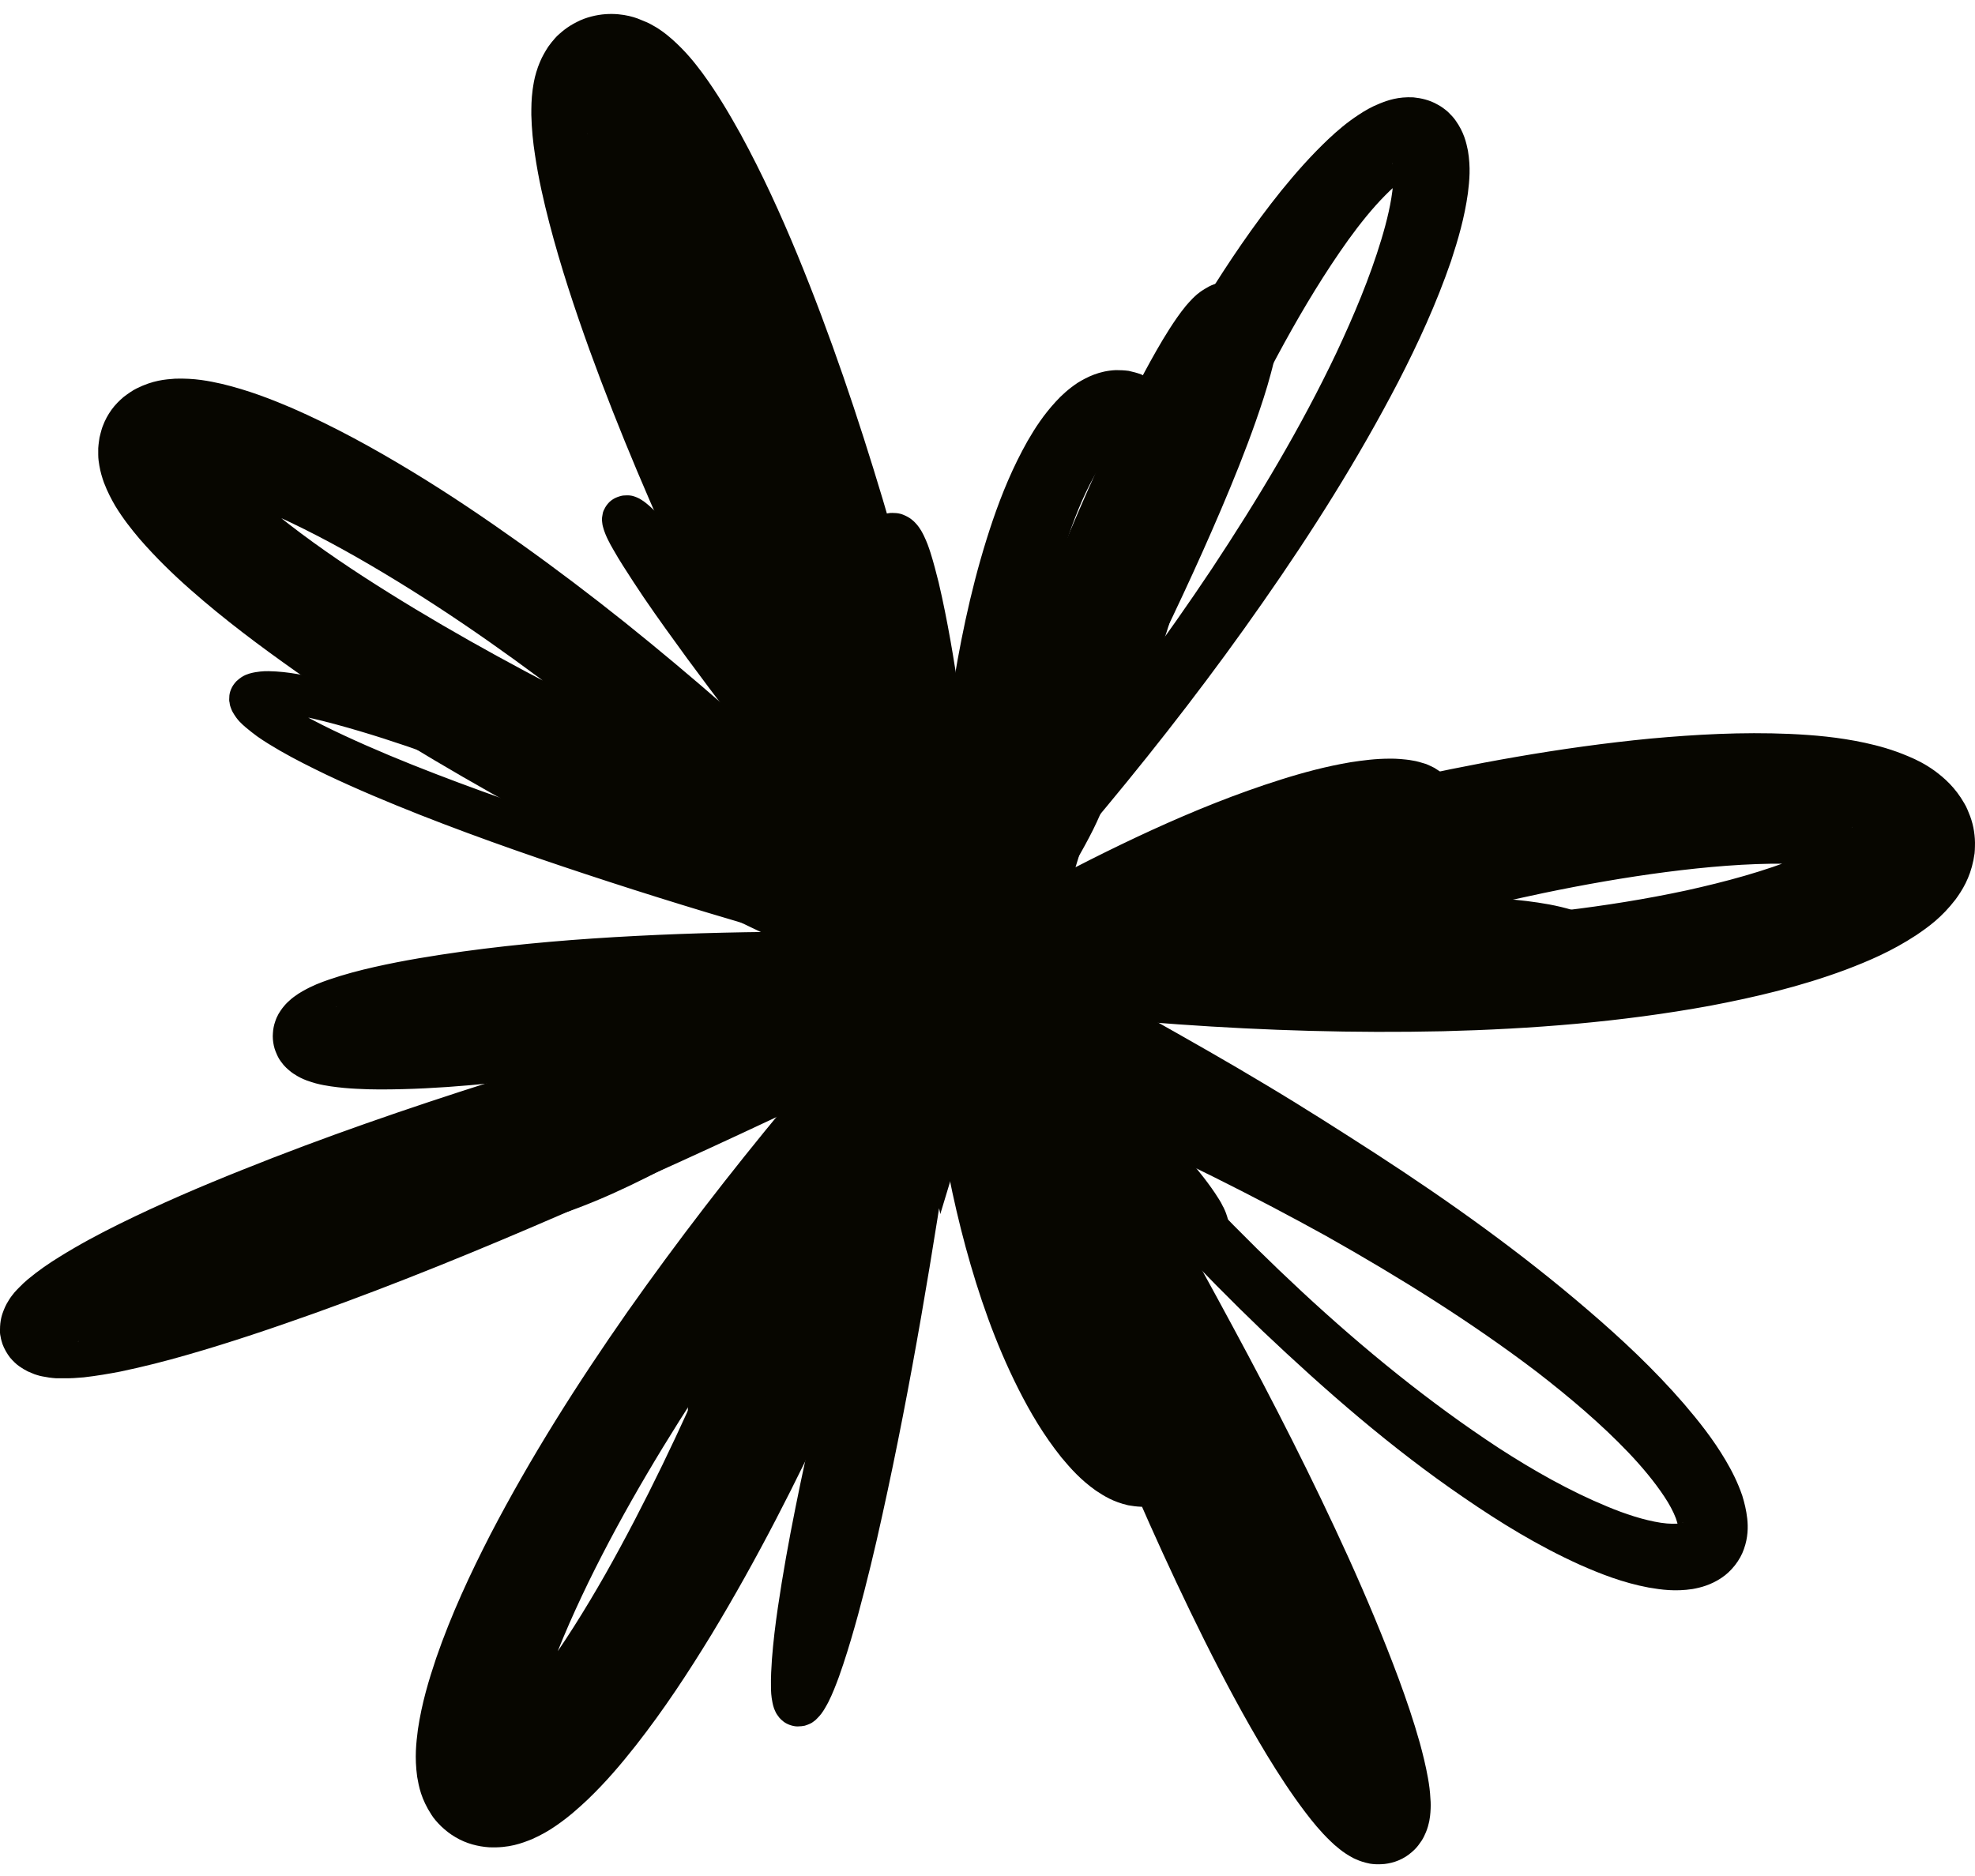 <svg xmlns="http://www.w3.org/2000/svg" width="120" height="114" viewBox="0 0 120 114" fill="none">
    <g id="Group">
        <path id="Vector" d="M51.555 58.457C57.698 66.727 63.529 75.235 68.922 83.958C71.589 88.337 74.153 92.772 76.485 97.286C77.651 99.537 78.76 101.811 79.73 104.108C80.215 105.251 80.665 106.405 81.023 107.525C81.208 108.079 81.37 108.634 81.474 109.131C81.531 109.38 81.566 109.607 81.589 109.776V109.923C81.589 109.923 81.601 109.923 81.612 109.923C81.612 109.901 81.612 109.889 81.612 109.867V109.833L81.635 109.765L81.658 109.697V109.663L81.693 109.595C81.728 109.505 81.762 109.448 81.832 109.335C81.912 109.199 81.993 109.097 82.132 108.962C82.282 108.803 82.455 108.69 82.663 108.577C82.871 108.464 83.113 108.396 83.298 108.362C83.402 108.339 83.494 108.328 83.598 108.328C83.691 108.328 83.748 108.328 83.818 108.328C83.887 108.328 83.956 108.339 84.025 108.351L84.153 108.373C84.337 108.43 84.383 108.453 84.453 108.487C84.522 108.52 84.51 108.532 84.464 108.487C84.418 108.464 84.349 108.407 84.279 108.339C83.968 108.068 83.575 107.638 83.217 107.208C82.478 106.314 81.762 105.296 81.081 104.267C79.707 102.185 78.425 99.99 77.213 97.75C74.765 93.281 72.571 88.642 70.481 83.947C68.391 79.252 66.462 74.489 64.615 69.692C62.779 64.883 61.035 60.041 59.396 55.165L56.971 47.958L56.185 55.481C55.343 63.582 54.327 71.66 53.045 79.693C52.398 83.709 51.694 87.715 50.851 91.674C50.424 93.654 49.973 95.634 49.454 97.569C49.2 98.542 48.922 99.503 48.611 100.442C48.461 100.906 48.299 101.37 48.126 101.8C48.045 102.015 47.953 102.23 47.86 102.411C47.814 102.502 47.768 102.592 47.733 102.649C47.698 102.717 47.652 102.762 47.71 102.705L47.733 102.683C47.733 102.683 47.779 102.637 47.814 102.626L47.86 102.603L47.929 102.569C47.999 102.535 48.068 102.513 48.137 102.49C48.195 102.479 48.368 102.445 48.484 102.445C48.611 102.445 48.726 102.468 48.853 102.513C48.98 102.558 49.096 102.637 49.142 102.671C49.211 102.717 49.269 102.784 49.315 102.841C49.361 102.886 49.419 102.988 49.431 103.011C49.442 103.033 49.454 103.067 49.454 103.079V103.045C49.419 102.943 49.407 102.717 49.396 102.513C49.384 102.072 49.396 101.585 49.442 101.11C49.511 100.137 49.627 99.141 49.765 98.157C50.042 96.166 50.4 94.175 50.793 92.195C51.59 88.224 52.514 84.264 53.518 80.315C55.527 72.43 57.883 64.623 60.389 56.862L61.751 52.676L58.299 55.493C53.668 59.272 48.876 62.858 43.83 65.992C41.301 67.553 38.703 69.001 36.036 70.189C34.696 70.778 33.334 71.298 31.983 71.66C31.313 71.83 30.632 71.966 30.008 72.011C29.858 72.011 29.697 72.034 29.558 72.022H29.35L29.165 72C28.946 71.977 28.761 71.898 28.808 71.909C28.831 71.909 28.854 71.932 28.854 71.966C28.888 71.988 28.9 72.022 28.911 72.056C28.934 72.067 28.923 72.113 28.934 72.124C28.934 72.067 29.027 71.841 29.142 71.638C29.419 71.185 29.858 70.699 30.343 70.246C31.325 69.33 32.526 68.526 33.761 67.791C36.244 66.32 38.969 65.166 41.752 64.182C47.34 62.224 53.218 61.014 59.142 60.245L62.225 59.849L59.973 57.744C58.911 56.749 57.848 55.742 56.809 54.724C56.289 54.214 55.781 53.705 55.285 53.185C55.031 52.925 54.788 52.676 54.557 52.416C54.327 52.167 54.084 51.895 53.922 51.68C53.876 51.623 53.853 51.578 53.853 51.578C53.853 51.601 53.876 51.578 53.945 51.805V51.839C53.945 51.839 53.98 51.929 53.98 51.974C53.992 52.076 54.003 52.178 53.992 52.268C53.992 52.314 53.992 52.37 53.968 52.416C53.957 52.517 53.899 52.698 53.83 52.845C53.749 52.992 53.645 53.14 53.518 53.253C53.403 53.366 53.241 53.445 53.183 53.479C53.022 53.569 52.814 53.626 52.617 53.637C52.571 53.637 52.525 53.637 52.479 53.637H52.375L52.306 53.626C52.213 53.626 52.109 53.581 52.04 53.558C52.005 53.558 51.936 53.513 51.925 53.513C51.925 53.513 51.902 53.513 51.902 53.502L51.936 53.524C51.936 53.524 52.029 53.592 52.086 53.637C52.317 53.818 52.571 54.045 52.814 54.282C53.31 54.746 53.784 55.255 54.246 55.764C55.146 56.794 55.989 57.914 56.474 58.989L56.509 59.068L56.555 59.147C57.202 60.199 57.871 61.24 58.61 62.247C58.98 62.756 59.361 63.254 59.765 63.752C59.973 64.001 60.181 64.25 60.423 64.51C60.55 64.646 60.677 64.77 60.862 64.94C60.92 64.985 60.955 65.019 61.047 65.087C61.093 65.121 61.116 65.144 61.209 65.189L61.324 65.257C61.405 65.302 61.497 65.336 61.578 65.37L61.659 65.392C61.728 65.415 61.786 65.426 61.855 65.438C61.994 65.46 62.132 65.46 62.271 65.449C62.294 65.449 62.502 65.426 62.663 65.359C62.825 65.302 62.987 65.211 63.125 65.11C63.195 65.053 63.252 64.996 63.31 64.94C63.368 64.872 63.414 64.827 63.437 64.781C63.495 64.691 63.553 64.6 63.599 64.499C63.645 64.397 63.68 64.295 63.703 64.182C63.726 64.08 63.737 63.933 63.737 63.933C63.737 63.865 63.737 63.797 63.737 63.729C63.737 63.661 63.726 63.593 63.714 63.526L63.691 63.446C63.691 63.446 63.657 63.345 63.645 63.288L63.61 63.197C63.587 63.141 63.564 63.084 63.553 63.062C63.414 62.779 63.322 62.643 63.218 62.485C63.114 62.338 63.021 62.191 62.929 62.066C62.733 61.795 62.548 61.546 62.352 61.297C61.959 60.799 61.566 60.324 61.174 59.849C60.377 58.91 59.569 57.993 58.749 57.099L56.682 59.532C58.737 60.788 60.816 61.998 62.941 63.152C64.003 63.729 65.077 64.284 66.185 64.827C66.74 65.098 67.294 65.359 67.883 65.607C68.171 65.732 68.472 65.856 68.806 65.981C68.98 66.037 69.141 66.105 69.395 66.173C69.476 66.196 69.546 66.207 69.638 66.23C69.707 66.241 69.788 66.252 69.857 66.252H69.915C69.915 66.252 70.019 66.252 70.065 66.252C70.169 66.252 70.273 66.241 70.377 66.218H70.458C70.458 66.218 70.608 66.162 70.689 66.128C70.885 66.049 71.093 65.924 71.254 65.777C71.335 65.698 71.405 65.619 71.474 65.54C71.532 65.46 71.589 65.381 71.635 65.268C71.739 65.064 71.797 64.793 71.797 64.533C71.797 64.408 71.786 64.272 71.751 64.159C71.728 64.035 71.682 63.933 71.682 63.933C71.659 63.876 71.635 63.82 71.612 63.775C71.555 63.673 71.497 63.56 71.416 63.469C71.335 63.367 71.301 63.333 71.243 63.277C71.174 63.209 71.15 63.186 71.116 63.164C70.862 62.949 70.712 62.858 70.562 62.756C70.412 62.654 70.261 62.575 70.123 62.485C69.846 62.315 69.569 62.157 69.291 62.01C68.749 61.715 68.195 61.433 67.652 61.15C66.566 60.607 65.469 60.086 64.372 59.577C62.178 58.559 59.973 57.608 57.767 56.669L57.167 60.03C62.71 59.758 68.252 59.113 73.714 57.812C76.439 57.156 79.153 56.341 81.797 55.21C83.125 54.633 84.43 53.988 85.711 53.128C86.358 52.687 86.993 52.212 87.628 51.488C87.94 51.114 88.286 50.696 88.529 49.926C88.587 49.757 88.633 49.508 88.644 49.259C88.679 49.033 88.633 48.716 88.575 48.444C88.517 48.173 88.367 47.879 88.217 47.63C88.067 47.415 87.871 47.189 87.686 47.03C87.513 46.894 87.316 46.759 87.143 46.657C86.982 46.578 86.82 46.498 86.658 46.431C86.37 46.34 86.069 46.249 85.827 46.216C85.7 46.193 85.573 46.17 85.446 46.159L85.099 46.125C84.857 46.102 84.661 46.102 84.441 46.102C83.587 46.102 82.825 46.204 82.074 46.317C80.596 46.566 79.199 46.94 77.836 47.37C75.111 48.229 72.525 49.282 69.996 50.436C64.938 52.755 60.123 55.448 55.435 58.31L58.576 61.218C62.375 54.69 66.024 48.071 69.395 41.283C71.081 37.889 72.698 34.461 74.199 30.942C74.95 29.177 75.665 27.412 76.312 25.568C76.635 24.64 76.947 23.712 77.213 22.706C77.351 22.196 77.478 21.687 77.571 21.054C77.617 20.726 77.675 20.409 77.628 19.798V19.685L77.594 19.526C77.571 19.413 77.571 19.345 77.513 19.176C77.49 19.096 77.467 19.029 77.444 18.949L77.397 18.836L77.317 18.667C77.259 18.553 77.201 18.44 77.132 18.338C77.109 18.293 77.04 18.203 76.982 18.135C76.924 18.056 76.855 17.988 76.785 17.909C76.555 17.648 76.046 17.32 75.573 17.196C75.146 17.071 74.592 17.083 74.349 17.128C74.199 17.151 74.026 17.196 73.899 17.23C73.806 17.264 73.714 17.298 73.622 17.331C73.541 17.366 73.425 17.422 73.379 17.456L73.218 17.547L73.056 17.648L72.94 17.727L72.733 17.886C72.64 17.965 72.525 18.078 72.455 18.146C72.294 18.305 72.178 18.452 72.063 18.576C71.843 18.848 71.67 19.074 71.508 19.311C71.185 19.775 70.908 20.216 70.642 20.658C70.123 21.529 69.649 22.4 69.199 23.26C68.298 24.991 67.479 26.722 66.693 28.453C65.123 31.926 63.68 35.434 62.294 38.964C59.546 46.012 57.052 53.14 54.708 60.301L60.747 60.629C59.811 55.549 58.772 50.481 57.594 45.424C56.428 40.378 55.123 35.343 53.634 30.342C52.133 25.342 50.47 20.386 48.449 15.476C47.433 13.021 46.324 10.577 44.996 8.145C44.315 6.923 43.611 5.712 42.675 4.434C42.191 3.789 41.694 3.155 40.851 2.397C40.632 2.205 40.389 2.001 40.066 1.786C39.927 1.685 39.696 1.56 39.512 1.458C39.408 1.402 39.269 1.334 39.142 1.289C39.015 1.232 38.9 1.187 38.726 1.119C38.161 0.915 37.121 0.689 35.92 1.006C35.62 1.085 35.332 1.187 35.054 1.334C34.777 1.47 34.512 1.639 34.304 1.798C34.2 1.877 34.096 1.967 33.992 2.058L33.842 2.194L33.727 2.318C33.576 2.488 33.438 2.658 33.311 2.839C33.126 3.121 32.93 3.472 32.837 3.698C32.78 3.823 32.733 3.959 32.687 4.072L32.583 4.389C32.456 4.807 32.41 5.135 32.364 5.441C32.283 6.04 32.283 6.527 32.283 6.979C32.306 7.873 32.387 8.643 32.502 9.389C32.722 10.871 33.034 12.229 33.38 13.564C34.073 16.223 34.916 18.757 35.816 21.257C37.629 26.247 39.696 31.066 41.902 35.807C46.301 45.299 51.243 54.475 56.405 63.514C57.779 65.913 60.874 66.761 63.31 65.415C65.758 64.069 66.624 61.037 65.25 58.649C65.215 58.593 65.169 58.514 65.135 58.457C62.409 54.158 59.765 49.802 57.225 45.401C54.684 41 52.236 36.565 49.95 32.051C47.675 27.548 45.528 22.988 43.68 18.372C42.756 16.076 41.913 13.756 41.232 11.471C40.897 10.34 40.597 9.197 40.412 8.145C40.32 7.624 40.251 7.115 40.227 6.742C40.216 6.55 40.227 6.402 40.227 6.368C40.227 6.357 40.227 6.368 40.193 6.482C40.193 6.516 40.17 6.538 40.158 6.561C40.147 6.606 40.124 6.663 40.1 6.708C40.066 6.776 39.962 7.002 39.858 7.138C39.777 7.251 39.696 7.364 39.592 7.466L39.419 7.647C39.35 7.715 39.281 7.771 39.2 7.839C39.05 7.941 38.865 8.077 38.657 8.179C38.449 8.281 38.241 8.36 38.022 8.416C37.133 8.654 36.428 8.462 36.175 8.371L35.978 8.292C35.978 8.292 35.863 8.235 35.84 8.224C35.793 8.201 35.713 8.145 35.701 8.145C35.655 8.111 35.655 8.111 35.69 8.133C35.816 8.224 36.151 8.586 36.452 8.971C37.075 9.751 37.71 10.747 38.299 11.765C39.489 13.813 40.574 16.03 41.59 18.293C43.611 22.83 45.354 27.559 46.936 32.345C48.518 37.142 49.927 42.007 51.209 46.906C52.479 51.816 53.611 56.771 54.638 61.738L57.132 73.776L60.677 62.066C62.837 54.938 65.123 47.856 67.675 40.876C68.945 37.391 70.284 33.929 71.728 30.546C72.455 28.849 73.206 27.174 74.003 25.557C74.407 24.753 74.811 23.95 75.238 23.203C75.446 22.83 75.665 22.468 75.873 22.163C75.977 22.004 76.081 21.857 76.162 21.767L76.243 21.676C76.243 21.676 76.231 21.687 76.22 21.699C76.208 21.71 76.174 21.733 76.15 21.744L76.023 21.823L75.931 21.868C75.931 21.868 75.816 21.925 75.769 21.948C75.712 21.97 75.642 21.993 75.585 22.015C75.492 22.049 75.354 22.083 75.227 22.106C75.042 22.14 74.545 22.163 74.176 22.038C73.76 21.936 73.31 21.631 73.114 21.427C73.056 21.371 72.998 21.303 72.94 21.235C72.883 21.167 72.836 21.088 72.813 21.065C72.756 20.986 72.709 20.895 72.663 20.816C72.64 20.771 72.617 20.726 72.606 20.68L72.571 20.601C72.571 20.601 72.536 20.511 72.525 20.454C72.49 20.33 72.49 20.33 72.478 20.273V20.171C72.467 20.024 72.478 20.183 72.444 20.307C72.409 20.601 72.317 21.009 72.224 21.404C72.028 22.208 71.763 23.068 71.474 23.916C70.908 25.625 70.25 27.333 69.557 29.041C68.171 32.458 66.647 35.841 65.042 39.19C61.844 45.899 58.345 52.506 54.696 59.034L50.458 66.614L57.837 61.942C62.363 59.068 67.005 56.387 71.797 54.09C74.199 52.947 76.635 51.906 79.095 51.092C80.33 50.684 81.566 50.345 82.767 50.119C83.356 50.017 83.956 49.938 84.476 49.926C84.603 49.926 84.73 49.926 84.834 49.926H84.996L85.123 49.96C85.226 49.96 85.238 49.994 85.284 49.994C85.284 49.994 85.261 49.994 85.261 49.983C85.238 49.972 85.169 49.938 85.146 49.892C85.088 49.847 84.996 49.757 84.949 49.666C84.857 49.564 84.822 49.429 84.788 49.316C84.741 49.202 84.764 49.055 84.753 48.999C84.753 48.92 84.788 48.84 84.776 48.829C84.834 48.693 84.776 48.84 84.649 48.976C84.407 49.27 83.968 49.632 83.494 49.96C82.536 50.628 81.404 51.205 80.238 51.725C77.894 52.755 75.377 53.558 72.813 54.192C67.675 55.47 62.34 56.149 56.982 56.477L49.303 56.941L56.382 59.837C58.576 60.742 60.758 61.659 62.906 62.632C63.98 63.118 65.054 63.616 66.093 64.125C66.612 64.385 67.132 64.646 67.629 64.906C67.883 65.042 68.125 65.177 68.356 65.302L68.68 65.494C68.772 65.551 68.876 65.63 68.853 65.607C68.853 65.607 68.853 65.607 68.806 65.562C68.772 65.528 68.76 65.517 68.703 65.449C68.645 65.37 68.587 65.279 68.541 65.189C68.518 65.144 68.495 65.098 68.483 65.053C68.483 65.053 68.448 64.963 68.414 64.838C68.391 64.725 68.368 64.6 68.368 64.476C68.368 64.227 68.425 63.967 68.529 63.763C68.587 63.661 68.633 63.582 68.691 63.503C68.749 63.424 68.818 63.345 68.899 63.265C69.049 63.118 69.245 62.994 69.442 62.926C69.511 62.892 69.672 62.858 69.661 62.858H69.719C69.799 62.824 69.892 62.813 69.973 62.813C70.019 62.813 70.065 62.813 70.1 62.813H70.123C70.123 62.813 70.192 62.813 70.227 62.824C70.25 62.824 70.25 62.824 70.25 62.824C70.215 62.824 70.088 62.779 69.984 62.745C69.753 62.666 69.499 62.564 69.245 62.451C68.726 62.236 68.206 61.998 67.686 61.749C66.636 61.252 65.596 60.72 64.557 60.177C62.479 59.079 60.435 57.914 58.403 56.715L48.668 50.922L56.336 59.147C57.144 60.018 57.941 60.889 58.714 61.783C59.095 62.225 59.477 62.677 59.834 63.118C60.008 63.345 60.181 63.56 60.343 63.786L60.562 64.103C60.62 64.193 60.689 64.318 60.689 64.295V64.261L60.654 64.227C60.643 64.193 60.631 64.159 60.62 64.125V64.069C60.596 64.012 60.585 63.956 60.585 63.888C60.585 63.831 60.585 63.763 60.585 63.707C60.585 63.707 60.585 63.571 60.62 63.469C60.643 63.367 60.677 63.265 60.724 63.164C60.77 63.062 60.816 62.971 60.885 62.892C60.908 62.858 60.955 62.801 61.012 62.745C61.07 62.688 61.128 62.632 61.197 62.575C61.324 62.474 61.486 62.383 61.647 62.326C61.797 62.27 62.005 62.247 62.028 62.247C62.155 62.236 62.282 62.247 62.409 62.247C62.479 62.247 62.536 62.27 62.594 62.292L62.663 62.315C62.733 62.338 62.802 62.372 62.871 62.406L62.941 62.44L63.01 62.485C62.975 62.451 62.883 62.372 62.802 62.281C62.629 62.1 62.444 61.896 62.271 61.681C61.913 61.252 61.566 60.799 61.22 60.346C60.539 59.419 59.892 58.457 59.269 57.462L59.361 57.631C58.61 56.059 57.629 54.848 56.601 53.671C56.082 53.094 55.539 52.54 54.962 51.997C54.673 51.725 54.373 51.465 54.026 51.194C53.934 51.126 53.853 51.058 53.738 50.979C53.691 50.945 53.611 50.9 53.541 50.854L53.403 50.775C53.403 50.775 53.241 50.696 53.16 50.662C53.079 50.628 52.941 50.594 52.837 50.583H52.756C52.756 50.583 52.687 50.56 52.641 50.56C52.594 50.56 52.537 50.56 52.49 50.56C52.283 50.571 52.063 50.628 51.89 50.718C51.821 50.752 51.659 50.843 51.544 50.956C51.417 51.069 51.301 51.216 51.22 51.375C51.139 51.522 51.082 51.703 51.07 51.816C51.07 51.873 51.059 51.918 51.059 51.974C51.059 52.087 51.059 52.201 51.07 52.302C51.07 52.359 51.093 52.416 51.105 52.461V52.506C51.163 52.63 51.232 52.789 51.243 52.823C51.267 52.879 51.313 52.959 51.336 52.981C51.428 53.14 51.509 53.241 51.578 53.332C51.867 53.694 52.121 53.977 52.387 54.26C52.652 54.542 52.906 54.814 53.172 55.086C53.703 55.629 54.222 56.149 54.765 56.669C55.828 57.71 56.913 58.717 57.987 59.724L58.818 57.224C52.733 58.038 46.671 59.317 40.84 61.387C37.93 62.428 35.066 63.661 32.352 65.279C31.001 66.094 29.685 66.988 28.473 68.119C27.872 68.696 27.283 69.307 26.775 70.144C26.533 70.585 26.29 71.038 26.209 71.728C26.198 71.898 26.209 72.102 26.209 72.282C26.221 72.475 26.29 72.69 26.348 72.893C26.429 73.097 26.544 73.289 26.66 73.47C26.798 73.629 26.948 73.787 27.099 73.923C27.745 74.421 28.334 74.511 28.842 74.602L29.223 74.647C29.35 74.647 29.466 74.647 29.581 74.647C29.824 74.647 30.043 74.647 30.274 74.624C31.163 74.556 31.971 74.376 32.768 74.172C34.339 73.742 35.805 73.165 37.225 72.531C40.066 71.253 42.745 69.737 45.343 68.119C50.528 64.861 55.366 61.195 60.042 57.348L57.952 55.979C55.458 63.786 53.16 71.66 51.105 79.603C50.089 83.574 49.142 87.567 48.334 91.606C47.929 93.62 47.56 95.657 47.26 97.704C47.109 98.734 46.983 99.764 46.902 100.827C46.867 101.359 46.832 101.902 46.844 102.479C46.844 102.773 46.855 103.067 46.936 103.463L46.971 103.622L47.029 103.814C47.052 103.882 47.098 103.972 47.133 104.052C47.167 104.131 47.271 104.278 47.352 104.38C47.421 104.459 47.514 104.549 47.606 104.617C47.675 104.674 47.825 104.764 47.987 104.821C48.149 104.877 48.299 104.911 48.461 104.911C48.611 104.911 48.807 104.889 48.899 104.866C49.003 104.832 49.107 104.798 49.2 104.753C49.257 104.73 49.292 104.708 49.315 104.696L49.396 104.64C49.396 104.64 49.5 104.561 49.546 104.527L49.638 104.436C49.881 104.199 49.973 104.04 50.077 103.882C50.169 103.723 50.25 103.588 50.32 103.452C50.458 103.18 50.574 102.92 50.678 102.66C50.886 102.151 51.07 101.642 51.232 101.144C51.567 100.137 51.855 99.141 52.133 98.134C52.675 96.132 53.16 94.129 53.599 92.115C54.488 88.099 55.262 84.071 55.966 80.032C56.67 75.993 57.306 71.943 57.895 67.893C58.495 63.842 59.038 59.781 59.546 55.719L56.336 56.025C57.895 60.969 59.523 65.89 61.255 70.789C62.987 75.688 64.823 80.541 66.774 85.373C68.737 90.204 70.839 94.978 73.183 99.684C74.361 102.038 75.596 104.368 76.993 106.676C77.698 107.83 78.437 108.973 79.303 110.116C79.742 110.693 80.203 111.27 80.838 111.881C81 112.039 81.173 112.197 81.393 112.367C81.601 112.537 81.866 112.718 82.224 112.91C82.444 113.012 82.64 113.103 82.986 113.193C83.067 113.216 83.125 113.227 83.24 113.25C83.344 113.261 83.46 113.284 83.564 113.284C83.679 113.284 83.772 113.295 83.91 113.284C84.049 113.284 84.199 113.261 84.337 113.238C84.603 113.193 84.926 113.091 85.203 112.944C85.492 112.797 85.711 112.616 85.931 112.412C86.127 112.22 86.243 112.05 86.381 111.847C86.497 111.666 86.554 111.53 86.624 111.372L86.67 111.258L86.704 111.168L86.762 110.987L86.808 110.806L86.843 110.659L86.889 110.365L86.912 110.127C86.935 109.81 86.935 109.55 86.912 109.312C86.889 108.837 86.831 108.43 86.762 108.045C86.624 107.276 86.45 106.586 86.266 105.907C85.885 104.549 85.446 103.271 84.984 102.015C84.049 99.503 83.021 97.06 81.936 94.661C79.753 89.853 77.374 85.192 74.88 80.576C72.398 75.96 69.823 71.4 67.167 66.909C65.827 64.657 64.499 62.406 63.148 60.177L59.038 53.49C57.767 51.42 55.031 50.752 52.918 51.997C50.805 53.241 50.123 55.923 51.394 57.993C51.463 58.106 51.532 58.208 51.601 58.31V58.333L51.555 58.457Z" fill="#070600"/>
        <path id="Vector_2" d="M58.624 52.45C49.675 57.926 40.519 63.096 31.166 67.814C26.477 70.156 21.743 72.396 16.951 74.41C14.549 75.417 12.136 76.367 9.711 77.17C8.499 77.578 7.286 77.951 6.108 78.245C5.52 78.392 4.942 78.517 4.411 78.596C4.157 78.63 3.903 78.664 3.718 78.675H3.603C3.603 78.675 3.557 78.675 3.545 78.675C3.545 78.675 3.545 78.675 3.557 78.675L3.591 78.686C3.626 78.686 3.637 78.698 3.684 78.72C3.741 78.743 3.811 78.766 3.857 78.799C3.938 78.833 4.065 78.901 4.145 78.981C4.249 79.06 4.423 79.207 4.526 79.354C4.815 79.693 4.988 80.225 4.988 80.598C4.988 80.983 4.908 81.187 4.861 81.322C4.838 81.379 4.815 81.424 4.792 81.469C4.792 81.492 4.769 81.515 4.757 81.526C4.723 81.56 4.746 81.549 4.734 81.549L4.781 81.492C4.781 81.492 4.896 81.368 4.965 81.3C5.3 80.994 5.762 80.644 6.247 80.316C7.228 79.648 8.325 79.014 9.445 78.403C11.686 77.193 14.041 76.073 16.42 75.021C21.2 72.916 26.108 71.049 31.073 69.296C41.015 65.823 51.177 62.892 61.43 60.301L67.585 58.752L61.43 57.303C53.521 55.448 45.657 53.355 37.909 50.968C34.041 49.768 30.196 48.467 26.443 47.019C24.561 46.295 22.701 45.526 20.9 44.688C20 44.27 19.11 43.829 18.267 43.353C17.852 43.116 17.436 42.867 17.067 42.618C16.882 42.494 16.709 42.358 16.57 42.245C16.431 42.143 16.316 41.973 16.362 42.052C16.362 42.052 16.385 42.086 16.397 42.12C16.397 42.132 16.397 42.154 16.408 42.166C16.408 42.199 16.431 42.233 16.431 42.256C16.431 42.29 16.431 42.313 16.431 42.358C16.431 42.403 16.431 42.46 16.431 42.505C16.42 42.595 16.385 42.72 16.339 42.822C16.281 42.923 16.235 42.991 16.166 43.071C16.12 43.127 16.073 43.161 16.016 43.195C15.981 43.218 15.958 43.229 15.935 43.24C15.9 43.24 15.912 43.252 15.9 43.252C15.866 43.252 15.923 43.252 15.993 43.24C16.062 43.24 16.154 43.24 16.247 43.24C16.639 43.24 17.101 43.308 17.563 43.376C18.498 43.534 19.457 43.761 20.415 44.021C22.332 44.541 24.249 45.164 26.143 45.842C29.93 47.2 33.671 48.739 37.366 50.391C44.745 53.717 51.939 57.439 58.994 61.399L65.287 64.929L60.68 59.43C56.835 54.837 53.059 50.198 49.387 45.492C47.551 43.139 45.749 40.763 43.994 38.353C43.117 37.154 42.262 35.943 41.431 34.721C41.015 34.11 40.611 33.499 40.23 32.888C40.045 32.583 39.861 32.277 39.687 31.983C39.606 31.836 39.526 31.689 39.456 31.553L39.376 31.372C39.376 31.372 39.341 31.282 39.352 31.327C39.352 31.361 39.352 31.361 39.376 31.429C39.376 31.53 39.399 31.542 39.352 31.825C39.341 31.881 39.329 31.927 39.295 31.994C39.248 32.108 39.179 32.232 39.098 32.334C39.006 32.447 38.925 32.515 38.81 32.605C38.694 32.684 38.544 32.752 38.406 32.798C38.232 32.843 38.151 32.843 38.094 32.854C38.025 32.854 37.944 32.854 37.874 32.854C37.69 32.82 37.701 32.82 37.632 32.809L37.551 32.786L37.505 32.764L37.459 32.741L37.413 32.718C37.482 32.775 37.597 32.877 37.713 32.99C37.944 33.216 38.186 33.477 38.417 33.748C38.891 34.28 39.364 34.846 39.814 35.422C40.738 36.565 41.639 37.753 42.528 38.941C44.306 41.328 46.027 43.761 47.712 46.216C51.084 51.126 54.352 56.127 57.504 61.195L62.631 69.443L60.299 60.041C59.179 55.55 58.151 51.035 57.262 46.499C56.823 44.236 56.419 41.962 56.096 39.699C55.934 38.568 55.795 37.436 55.691 36.316C55.645 35.762 55.599 35.208 55.588 34.664C55.588 34.393 55.588 34.133 55.588 33.895C55.588 33.771 55.588 33.669 55.611 33.578C55.611 33.499 55.645 33.397 55.611 33.477V33.522C55.611 33.522 55.565 33.59 55.553 33.612C55.53 33.657 55.484 33.737 55.449 33.793C55.426 33.816 55.368 33.895 55.322 33.94C55.264 33.997 55.241 34.02 55.149 34.099C54.953 34.246 54.745 34.359 54.398 34.416C54.317 34.427 54.237 34.427 54.156 34.427C54.087 34.427 54.029 34.427 53.959 34.427C53.832 34.416 53.682 34.37 53.59 34.336C53.243 34.201 53.128 34.065 53.059 34.008C52.932 33.861 52.943 33.873 52.932 33.861L52.966 33.929C53.036 34.076 53.117 34.314 53.197 34.551C53.347 35.038 53.486 35.57 53.613 36.113C53.855 37.199 54.063 38.307 54.248 39.439C54.618 41.69 54.895 43.964 55.137 46.25C55.599 50.821 55.876 55.425 56.026 60.041L56.315 68.685L59.617 60.641C60.587 58.265 61.615 55.912 62.735 53.638C63.301 52.506 63.89 51.386 64.513 50.323C64.825 49.791 65.148 49.27 65.483 48.807C65.645 48.569 65.818 48.343 65.98 48.162C66.015 48.117 66.061 48.071 66.095 48.026C66.13 47.981 66.165 47.947 66.199 47.924C66.257 47.856 66.315 47.834 66.211 47.902C66.188 47.913 66.176 47.924 66.153 47.935L66.038 47.992C66.038 47.992 65.922 48.037 65.865 48.049C65.853 48.049 65.76 48.071 65.703 48.083C65.633 48.094 65.564 48.105 65.507 48.105C65.437 48.105 65.368 48.105 65.31 48.105C65.206 48.105 65.091 48.083 64.987 48.06C64.767 48.003 64.571 47.901 64.398 47.788C64.306 47.732 64.225 47.653 64.156 47.574C64.121 47.539 64.086 47.494 64.052 47.449L63.982 47.37C63.901 47.268 63.844 47.155 63.797 47.03L63.751 46.917L63.728 46.838C63.728 46.838 63.705 46.702 63.705 46.691C63.705 46.646 63.705 46.589 63.705 46.566C63.705 46.566 63.705 46.544 63.705 46.533C63.705 46.533 63.705 46.544 63.705 46.555C63.705 46.646 63.624 46.895 63.544 47.132C63.37 47.619 63.128 48.162 62.851 48.694C62.308 49.757 61.661 50.809 60.968 51.839C59.571 53.898 57.966 55.855 56.257 57.711L49.225 65.336L58.694 60.878C59.04 60.709 59.398 60.55 59.768 60.347C59.952 60.245 60.149 60.143 60.356 60.007L60.53 59.894C60.53 59.894 60.645 59.815 60.715 59.758C60.784 59.702 60.842 59.668 60.945 59.566L61.084 59.442C61.142 59.385 61.234 59.283 61.303 59.193L61.361 59.125L61.384 59.091L61.43 59.012C61.5 58.898 61.569 58.774 61.615 58.638C61.638 58.57 61.661 58.514 61.684 58.446C61.684 58.446 61.719 58.322 61.731 58.254C61.742 58.174 61.754 58.084 61.765 58.005C61.765 57.835 61.765 57.665 61.742 57.496C61.708 57.326 61.673 57.19 61.592 57.009C61.511 56.839 61.407 56.67 61.269 56.511C61.199 56.432 61.13 56.364 61.061 56.296L60.957 56.206L60.865 56.138C60.715 56.036 60.541 55.946 60.356 55.878L60.218 55.833L60.114 55.81L59.987 55.787C59.906 55.776 59.825 55.765 59.733 55.753C59.49 55.731 59.317 55.753 59.202 55.753C59.063 55.765 58.971 55.787 58.867 55.799C58.497 55.878 58.22 55.968 57.908 56.093C57.597 56.24 57.297 56.364 56.835 56.783C56.788 56.828 56.708 56.919 56.65 56.986C56.592 57.066 56.534 57.122 56.454 57.247C56.384 57.36 56.327 57.462 56.257 57.609C56.188 57.767 56.142 57.948 56.107 58.118C56.073 58.299 56.061 58.525 56.084 58.729C56.096 58.944 56.153 59.114 56.211 59.294C56.246 59.385 56.28 59.475 56.327 59.555C56.361 59.634 56.396 59.679 56.442 59.747C56.523 59.871 56.604 59.985 56.708 60.087L57.112 56.986C55.345 58.107 53.659 59.374 52.112 60.811C51.338 61.535 50.599 62.293 49.895 63.153C49.548 63.582 49.202 64.024 48.867 64.578C48.694 64.861 48.532 65.132 48.348 65.641C48.301 65.8 48.255 65.924 48.209 66.185C48.209 66.252 48.197 66.275 48.186 66.388C48.186 66.479 48.186 66.581 48.186 66.671V66.818C48.197 66.897 48.221 66.988 48.232 67.067C48.255 67.146 48.267 67.237 48.301 67.316L48.348 67.44L48.371 67.497L48.417 67.588C48.532 67.825 48.706 68.063 48.89 68.255C49.087 68.447 49.352 68.628 49.629 68.742C49.779 68.809 49.872 68.832 49.964 68.855C50.056 68.877 50.16 68.9 50.264 68.911C50.368 68.922 50.461 68.934 50.565 68.934C50.634 68.934 50.68 68.934 50.738 68.934C50.853 68.934 50.957 68.911 51.073 68.889C51.13 68.877 51.177 68.866 51.2 68.855L51.292 68.832C51.419 68.798 51.558 68.742 51.627 68.719L51.858 68.606L52.031 68.515C52.158 68.447 52.227 68.402 52.32 68.334C52.481 68.221 52.632 68.119 52.758 68.017C53.013 67.814 53.243 67.621 53.451 67.429C53.867 67.044 54.248 66.671 54.606 66.286C55.334 65.528 56.003 64.748 56.65 63.978C57.943 62.417 59.156 60.833 60.333 59.227L56.142 58.027C56.373 63.967 57.089 69.93 58.671 75.779C59.467 78.698 60.46 81.594 61.881 84.411C62.597 85.825 63.405 87.206 64.49 88.563C65.056 89.242 65.657 89.921 66.58 90.577C67.077 90.905 67.62 91.256 68.543 91.471C68.797 91.516 69.051 91.55 69.317 91.561C69.629 91.561 69.929 91.527 70.252 91.46C70.576 91.369 70.91 91.256 71.199 91.086C71.338 91.007 71.476 90.905 71.615 90.815C71.754 90.713 71.869 90.611 71.961 90.509C72.065 90.407 72.158 90.306 72.25 90.192C72.342 90.079 72.435 89.966 72.481 89.876C72.596 89.683 72.723 89.468 72.816 89.276C72.885 89.106 72.954 88.925 73.024 88.744C73.093 88.563 73.105 88.427 73.151 88.269C73.289 87.635 73.312 87.138 73.324 86.629C73.324 85.656 73.197 84.807 73.047 83.981C72.735 82.352 72.273 80.847 71.754 79.388C70.703 76.48 69.421 73.742 68.024 71.072C65.229 65.743 62.019 60.731 58.624 55.855L55.726 60.516C66.246 62.032 76.903 62.904 87.677 62.666C93.058 62.53 98.473 62.112 103.912 61.116C106.637 60.596 109.362 59.962 112.134 58.932C113.531 58.401 114.928 57.812 116.429 56.828C117.18 56.319 117.976 55.753 118.819 54.656C119.223 54.102 119.685 53.366 119.905 52.269C119.928 52.133 119.951 51.997 119.974 51.861C119.986 51.714 119.997 51.567 119.997 51.42C120.009 51.126 119.986 50.809 119.939 50.504C119.893 50.198 119.812 49.893 119.708 49.61C119.604 49.338 119.489 49.044 119.35 48.818C118.796 47.845 118.126 47.268 117.561 46.849C116.983 46.431 116.452 46.17 115.967 45.967C114.986 45.548 114.143 45.322 113.323 45.141C111.695 44.79 110.205 44.666 108.739 44.598C105.817 44.474 103.034 44.632 100.286 44.881C94.801 45.413 89.478 46.397 84.224 47.585C73.74 49.972 63.555 53.163 53.532 56.726C50.9 57.665 49.537 60.516 50.484 63.096C51.442 65.675 54.352 67.01 56.985 66.083C57.054 66.06 57.135 66.026 57.204 65.992C61.973 64.046 66.8 62.214 71.661 60.539C76.522 58.865 81.418 57.315 86.361 56.025C91.291 54.735 96.279 53.638 101.222 52.993C103.681 52.676 106.152 52.461 108.485 52.484C109.639 52.495 110.771 52.574 111.718 52.744C112.18 52.823 112.607 52.936 112.838 53.027C112.953 53.072 113.023 53.106 112.965 53.072C112.93 53.027 112.734 52.913 112.503 52.495C112.457 52.404 112.376 52.269 112.353 52.144C112.295 52.008 112.272 51.861 112.249 51.714C112.214 51.567 112.226 51.409 112.226 51.273C112.226 51.205 112.226 51.137 112.249 51.069C112.249 51.013 112.261 50.956 112.272 50.9C112.376 50.447 112.515 50.289 112.538 50.255C112.607 50.198 112.376 50.459 112.053 50.685C111.395 51.16 110.39 51.658 109.351 52.076C107.238 52.936 104.859 53.581 102.446 54.113C97.596 55.154 92.515 55.697 87.411 55.98C77.192 56.523 66.834 55.9 56.557 54.656L49.641 53.819L53.659 59.306C57.054 63.956 60.276 68.73 63.024 73.686C64.398 76.163 65.645 78.686 66.638 81.232C67.123 82.499 67.539 83.789 67.804 84.999C67.931 85.599 68.024 86.199 68.035 86.674C68.035 86.9 68.035 87.126 68.012 87.206C68.012 87.217 68.012 87.273 68.012 87.251C68.012 87.251 68.012 87.24 68.024 87.228C68.024 87.206 68.058 87.138 68.093 87.104C68.105 87.104 68.128 87.058 68.162 87.013C68.197 86.968 68.232 86.934 68.266 86.9C68.428 86.742 68.728 86.549 69.028 86.493C69.167 86.459 69.282 86.436 69.409 86.459C69.502 86.459 69.559 86.459 69.64 86.481C69.825 86.527 69.721 86.515 69.606 86.436C69.317 86.255 68.913 85.848 68.532 85.407C67.77 84.49 67.065 83.359 66.442 82.182C65.195 79.806 64.225 77.182 63.451 74.511C61.904 69.138 61.107 63.503 60.784 57.835L60.414 51.239L56.592 56.624C55.484 58.197 54.34 59.736 53.163 61.218C52.574 61.953 51.962 62.677 51.35 63.345C51.038 63.673 50.738 64.001 50.438 64.284C50.288 64.431 50.137 64.555 50.01 64.657C49.941 64.714 49.895 64.748 49.849 64.782C49.849 64.782 49.803 64.816 49.826 64.804C49.826 64.804 49.872 64.782 49.895 64.77C49.895 64.77 49.987 64.736 50.056 64.714L50.184 64.68C50.264 64.657 50.345 64.646 50.426 64.646H50.553C50.634 64.646 50.726 64.646 50.807 64.646C50.888 64.646 50.98 64.668 51.061 64.691C51.142 64.714 51.211 64.736 51.35 64.793C51.592 64.895 51.835 65.053 52.008 65.234C52.181 65.393 52.331 65.608 52.435 65.823L52.493 65.947L52.528 66.049C52.551 66.117 52.562 66.185 52.585 66.252C52.597 66.32 52.608 66.388 52.62 66.456V66.558C52.62 66.626 52.62 66.694 52.62 66.75V66.863C52.585 67.01 52.574 67.01 52.562 67.056C52.539 67.101 52.608 66.943 52.689 66.807C52.862 66.524 53.105 66.173 53.37 65.845C53.902 65.178 54.514 64.522 55.16 63.888C56.465 62.632 57.92 61.489 59.467 60.471L59.871 57.371C59.941 57.439 59.999 57.518 60.056 57.609C60.079 57.654 60.102 57.688 60.126 57.745C60.16 57.812 60.195 57.88 60.218 57.948C60.276 58.095 60.299 58.22 60.322 58.389C60.345 58.548 60.322 58.729 60.299 58.865C60.276 59 60.241 59.125 60.183 59.249C60.137 59.351 60.102 59.419 60.056 59.487C59.999 59.566 59.975 59.6 59.941 59.645C59.918 59.679 59.86 59.736 59.837 59.747C59.641 59.917 59.652 59.871 59.675 59.871C59.698 59.86 59.768 59.838 59.745 59.838C59.733 59.838 59.733 59.838 59.687 59.838C59.664 59.838 59.583 59.849 59.421 59.838C59.364 59.838 59.294 59.826 59.236 59.815L59.144 59.792L59.063 59.77L58.948 59.736C58.786 59.679 58.636 59.6 58.509 59.51L58.428 59.453L58.324 59.374C58.255 59.317 58.186 59.249 58.128 59.181C58.001 59.034 57.897 58.876 57.828 58.718C57.758 58.548 57.712 58.412 57.678 58.254C57.643 58.095 57.643 57.937 57.643 57.779C57.643 57.699 57.654 57.62 57.678 57.541C57.678 57.473 57.724 57.36 57.724 57.36C57.735 57.303 57.758 57.247 57.782 57.202C57.828 57.088 57.874 56.986 57.943 56.896L58.036 56.772C58.036 56.772 58.139 56.647 58.163 56.624C58.174 56.613 58.186 56.602 58.209 56.579C58.255 56.545 58.232 56.557 58.232 56.557C58.232 56.557 58.232 56.557 58.197 56.579L58.139 56.613C58.047 56.67 57.92 56.749 57.793 56.817C57.539 56.964 57.239 57.111 56.939 57.258L59.375 60.426C61.176 58.412 62.851 56.285 64.34 54C65.079 52.857 65.784 51.68 66.419 50.413C66.731 49.78 67.019 49.123 67.285 48.399C67.412 48.026 67.527 47.653 67.608 47.098C67.608 47.019 67.631 46.962 67.631 46.872V46.6C67.643 46.487 67.631 46.352 67.62 46.227C67.62 46.171 67.585 46.046 67.562 45.956L67.527 45.809C67.527 45.809 67.504 45.729 67.469 45.639C67.4 45.48 67.319 45.333 67.227 45.198C67.204 45.164 67.192 45.141 67.146 45.084C67.112 45.039 67.065 44.994 67.019 44.949C66.927 44.858 66.834 44.768 66.731 44.7C66.523 44.553 66.292 44.451 66.026 44.383C65.899 44.349 65.772 44.326 65.645 44.315C65.553 44.315 65.472 44.315 65.379 44.315C65.287 44.315 65.206 44.326 65.114 44.338C65.033 44.349 64.918 44.372 64.894 44.383C64.802 44.417 64.698 44.44 64.606 44.485L64.467 44.541L64.375 44.587L64.213 44.677C63.832 44.926 63.647 45.107 63.474 45.277C63.382 45.367 63.313 45.447 63.243 45.526C63.162 45.605 63.105 45.684 63.035 45.763C62.781 46.08 62.562 46.374 62.354 46.68C61.938 47.279 61.581 47.868 61.246 48.467C60.564 49.655 59.952 50.843 59.375 52.054C58.22 54.452 57.193 56.885 56.223 59.328L59.802 59.928C59.594 55.255 59.26 50.572 58.74 45.91C58.474 43.58 58.163 41.238 57.747 38.907C57.539 37.742 57.308 36.565 57.031 35.389C56.881 34.8 56.731 34.201 56.534 33.578C56.431 33.261 56.327 32.956 56.142 32.571C56.096 32.47 56.038 32.368 55.969 32.243C55.876 32.108 55.819 31.983 55.588 31.745C55.472 31.632 55.299 31.451 54.883 31.282C54.779 31.236 54.606 31.191 54.456 31.18C54.375 31.18 54.306 31.169 54.225 31.169C54.133 31.169 54.052 31.169 53.959 31.191C53.578 31.248 53.336 31.384 53.105 31.553C52.989 31.644 52.955 31.678 52.886 31.757C52.828 31.813 52.758 31.904 52.724 31.949C52.666 32.04 52.597 32.142 52.562 32.221C52.528 32.289 52.505 32.345 52.481 32.413L52.435 32.56C52.331 32.922 52.32 33.114 52.297 33.318C52.285 33.51 52.274 33.691 52.262 33.861C52.262 34.201 52.262 34.529 52.274 34.834C52.297 35.456 52.354 36.067 52.412 36.667C52.539 37.866 52.701 39.043 52.874 40.208C53.232 42.539 53.671 44.847 54.144 47.144C55.091 51.737 56.188 56.285 57.366 60.799L60.16 59.645C56.927 54.588 53.648 49.565 50.207 44.621C48.486 42.154 46.742 39.699 44.918 37.289C44.006 36.079 43.082 34.879 42.124 33.703C41.639 33.114 41.154 32.526 40.623 31.938C40.357 31.644 40.091 31.349 39.791 31.055C39.63 30.908 39.479 30.75 39.248 30.569C39.179 30.512 39.133 30.478 39.029 30.41C38.983 30.377 38.948 30.354 38.867 30.309L38.752 30.252C38.752 30.252 38.625 30.195 38.556 30.173C38.463 30.15 38.452 30.128 38.244 30.105C38.163 30.105 38.071 30.094 37.99 30.105C37.921 30.105 37.828 30.105 37.643 30.162C37.493 30.207 37.332 30.275 37.205 30.365C37.066 30.456 36.985 30.546 36.893 30.659C36.8 30.773 36.731 30.908 36.673 31.033C36.639 31.112 36.627 31.169 36.616 31.236C36.547 31.576 36.581 31.632 36.593 31.779C36.604 31.893 36.616 31.938 36.639 32.017C36.697 32.243 36.754 32.368 36.8 32.492C36.847 32.617 36.904 32.718 36.951 32.82C37.054 33.024 37.147 33.205 37.251 33.375C37.447 33.725 37.655 34.065 37.863 34.393C38.279 35.049 38.694 35.683 39.121 36.316C39.976 37.572 40.865 38.794 41.754 40.016C43.544 42.448 45.38 44.836 47.239 47.2C50.957 51.929 54.791 56.568 58.671 61.161L60.368 59.193C53.232 55.244 45.957 51.522 38.475 48.184C34.734 46.521 30.946 44.937 27.066 43.546C25.126 42.856 23.163 42.211 21.143 41.656C20.127 41.385 19.11 41.136 18.037 40.955C17.494 40.864 16.951 40.797 16.316 40.785C16.154 40.785 15.993 40.785 15.808 40.808C15.623 40.83 15.427 40.853 15.15 40.932C15.081 40.955 15.023 40.977 14.93 41.011C14.838 41.057 14.757 41.091 14.676 41.147C14.572 41.215 14.48 41.294 14.376 41.385C14.261 41.509 14.168 41.622 14.087 41.781C14.007 41.939 13.949 42.12 13.937 42.267C13.937 42.346 13.926 42.426 13.926 42.505C13.926 42.573 13.926 42.629 13.949 42.697C13.949 42.765 13.972 42.822 13.983 42.89L14.03 43.025C14.064 43.116 14.099 43.206 14.134 43.263C14.422 43.772 14.676 43.976 14.919 44.191C15.161 44.394 15.392 44.575 15.623 44.745C16.085 45.073 16.547 45.345 17.009 45.616C17.933 46.148 18.868 46.612 19.803 47.064C21.685 47.958 23.579 48.75 25.496 49.508C29.318 51.013 33.198 52.348 37.101 53.615C44.895 56.149 52.782 58.322 60.703 60.369V57.371C55.518 58.57 50.357 59.871 45.207 61.252C40.057 62.632 34.93 64.114 29.849 65.732C24.757 67.35 19.699 69.092 14.711 71.095C12.217 72.09 9.734 73.154 7.275 74.365C6.039 74.975 4.827 75.62 3.591 76.39C2.968 76.774 2.356 77.193 1.686 77.747C1.513 77.894 1.339 78.053 1.166 78.234C1.074 78.324 0.97 78.437 0.878 78.539C0.774 78.675 0.681 78.777 0.566 78.958L0.404 79.229C0.346 79.343 0.277 79.478 0.231 79.603C0.116 79.886 1.52588e-05 80.248 1.52588e-05 80.802C1.52588e-05 80.87 1.52588e-05 80.926 1.52588e-05 80.994C1.52588e-05 81.073 0.023 81.153 0.035 81.221C0.058 81.379 0.104 81.526 0.15 81.673C0.254 81.956 0.427 82.261 0.612 82.499C0.774 82.691 1.005 82.918 1.178 83.031C1.339 83.144 1.524 83.257 1.686 83.336C1.824 83.393 1.951 83.449 2.09 83.506C2.217 83.551 2.309 83.574 2.425 83.608L2.587 83.642L2.714 83.664L2.979 83.71C3.129 83.732 3.279 83.744 3.418 83.755H3.799C4.284 83.766 4.688 83.732 5.092 83.698C5.877 83.608 6.605 83.483 7.309 83.348C8.718 83.053 10.057 82.714 11.385 82.329C14.03 81.571 16.593 80.7 19.134 79.795C24.214 77.974 29.18 75.937 34.087 73.81C43.913 69.556 53.521 64.918 63.07 60.143C65.264 59.046 66.13 56.41 65.01 54.26C63.89 52.11 61.199 51.262 59.005 52.359C58.89 52.416 58.775 52.484 58.671 52.54L58.624 52.45Z" fill="#070600"/>
        <path id="Vector_3" d="M62.389 63.481C63.624 58.559 64.999 53.672 66.546 48.841C68.058 43.998 69.779 39.235 71.65 34.54C73.509 29.845 75.622 25.252 78.024 20.862C79.225 18.678 80.518 16.54 81.927 14.571C82.631 13.598 83.381 12.659 84.167 11.867C84.548 11.483 84.952 11.109 85.298 10.86C85.471 10.725 85.633 10.634 85.725 10.589C85.818 10.532 85.841 10.566 85.575 10.555C85.437 10.555 85.24 10.498 85.056 10.396C84.963 10.34 84.882 10.295 84.813 10.216C84.755 10.17 84.698 10.08 84.663 10.057C84.536 9.865 84.594 9.876 84.617 9.989C84.675 10.227 84.698 10.725 84.64 11.234C84.548 12.275 84.27 13.429 83.924 14.571C83.231 16.868 82.261 19.176 81.199 21.439C79.051 25.964 76.43 30.331 73.624 34.574C70.795 38.817 67.747 42.924 64.548 46.917C61.338 50.911 57.978 54.792 54.502 58.582L51.281 62.1L56.015 61.207C62.678 59.951 69.375 58.865 76.107 58.209C79.467 57.88 82.839 57.654 86.176 57.62C87.85 57.609 89.513 57.643 91.141 57.767C91.949 57.835 92.758 57.926 93.508 58.073C93.878 58.141 94.247 58.231 94.547 58.333C94.698 58.378 94.836 58.435 94.94 58.48C95.032 58.514 95.09 58.582 94.986 58.48C94.975 58.457 94.917 58.401 94.882 58.333C94.825 58.254 94.79 58.163 94.755 58.016C94.686 57.745 94.755 57.416 94.848 57.281C95.009 56.998 95.021 57.066 94.952 57.1C94.813 57.19 94.49 57.337 94.166 57.439C93.497 57.665 92.711 57.835 91.926 57.971C90.344 58.242 88.693 58.401 87.03 58.503C83.705 58.695 80.344 58.65 76.984 58.503C70.252 58.163 63.532 57.337 56.858 56.206L50.946 55.21L55.472 59.068C58.428 61.58 61.338 64.159 64.109 66.818C65.495 68.153 66.858 69.511 68.151 70.903C68.797 71.604 69.421 72.305 69.998 73.018C70.287 73.38 70.564 73.731 70.818 74.082C70.945 74.251 71.061 74.432 71.153 74.591L71.222 74.704L71.269 74.794C71.269 74.794 71.292 74.851 71.303 74.862V74.885C71.303 74.885 71.303 74.874 71.303 74.862V74.817C71.303 74.817 71.269 74.704 71.269 74.647V74.5C71.269 74.41 71.292 74.319 71.315 74.24C71.326 74.195 71.338 74.15 71.361 74.116L71.384 74.048C71.384 74.048 71.419 73.969 71.442 73.935C71.523 73.787 71.638 73.641 71.765 73.527C71.915 73.403 72.019 73.335 72.135 73.278C72.262 73.222 72.4 73.177 72.527 73.154L72.666 73.131H72.747C72.747 73.131 72.85 73.131 72.908 73.131L73.07 73.154C73.07 73.154 73.139 73.177 73.151 73.177L73.081 73.143C73.024 73.109 72.954 73.064 72.874 73.018C72.562 72.815 72.215 72.532 71.869 72.249C71.188 71.661 70.506 71.016 69.848 70.348C68.532 69.002 67.262 67.576 66.049 66.106C63.613 63.164 61.338 60.064 59.19 56.885L56.373 52.71L55.934 57.711C55.842 58.808 55.726 59.894 55.576 60.958C55.507 61.489 55.426 62.021 55.322 62.519C55.276 62.768 55.218 63.017 55.16 63.232C55.137 63.345 55.103 63.435 55.068 63.526C55.045 63.594 55.01 63.684 55.022 63.639V63.605L55.068 63.549C55.091 63.515 55.103 63.503 55.126 63.469C55.172 63.413 55.23 63.356 55.276 63.311L55.345 63.254C55.345 63.254 55.414 63.209 55.438 63.187C55.507 63.141 55.576 63.096 55.645 63.062C55.738 63.017 55.911 62.949 56.05 62.926C56.2 62.904 56.338 62.881 56.523 62.892C56.708 62.904 56.892 62.949 57.043 63.017C57.158 63.062 57.273 63.119 57.389 63.198C57.447 63.232 57.493 63.277 57.539 63.311L57.62 63.379C57.62 63.379 57.712 63.481 57.758 63.537C57.886 63.696 57.92 63.797 57.943 63.843C57.966 63.911 57.966 63.922 57.978 63.945C57.978 63.967 57.978 63.978 57.978 63.945C57.966 63.843 57.955 63.628 57.966 63.424C57.989 62.994 58.047 62.53 58.151 62.1C58.347 61.229 58.752 60.403 59.167 60.019L59.675 59.555L59.71 58.831C59.814 56.873 59.791 54.905 59.606 52.925C59.514 51.941 59.387 50.945 59.19 49.938C59.086 49.429 58.971 48.931 58.809 48.377C58.717 48.094 58.636 47.834 58.44 47.426C58.417 47.381 58.382 47.313 58.336 47.245L58.278 47.155L58.186 47.019C58.186 47.019 58.128 46.94 58.07 46.872C58.001 46.793 57.932 46.725 57.851 46.657C57.816 46.623 57.597 46.453 57.401 46.363C57.354 46.34 57.297 46.318 57.25 46.295L57.17 46.261C57.17 46.261 57.123 46.25 57.066 46.227C56.869 46.171 56.65 46.148 56.442 46.159C56.223 46.159 56.026 46.216 55.865 46.273C55.692 46.34 55.518 46.431 55.368 46.533C55.299 46.589 55.218 46.646 55.16 46.702L55.068 46.793C55.01 46.861 54.953 46.929 54.906 46.996C54.86 47.064 54.802 47.155 54.779 47.212L54.722 47.325C54.687 47.404 54.664 47.483 54.629 47.551C54.595 47.664 54.583 47.743 54.56 47.834C54.548 47.913 54.537 47.969 54.525 48.037C54.491 48.286 54.491 48.445 54.491 48.614C54.491 48.773 54.491 48.92 54.491 49.067C54.502 49.35 54.525 49.61 54.548 49.87C54.595 50.391 54.664 50.877 54.745 51.375C54.895 52.348 55.068 53.298 55.264 54.249C55.657 56.138 56.096 57.993 56.569 59.849L59.837 58.084C56.788 54.894 53.613 51.816 50.218 48.931C48.521 47.494 46.777 46.091 44.918 44.779C43.983 44.123 43.036 43.489 41.997 42.89C41.477 42.596 40.946 42.301 40.299 42.041L40.045 41.939L39.757 41.837C39.664 41.803 39.56 41.77 39.433 41.747C39.318 41.713 39.202 41.69 39.029 41.668L38.787 41.634C38.683 41.634 38.533 41.634 38.417 41.634H38.221C38.221 41.634 38.14 41.656 38.082 41.668L37.909 41.702C37.794 41.736 37.678 41.77 37.574 41.815L37.413 41.883C37.343 41.917 37.251 41.973 37.182 42.019C36.87 42.233 36.593 42.539 36.454 42.844C36.373 43.003 36.316 43.172 36.269 43.342C36.246 43.421 36.235 43.523 36.223 43.591V43.738C36.212 43.942 36.223 44.168 36.269 44.338C36.292 44.451 36.327 44.564 36.362 44.666L36.419 44.824L36.466 44.926L36.57 45.13C36.651 45.277 36.697 45.345 36.766 45.447C36.893 45.65 36.997 45.775 37.124 45.933C37.343 46.205 37.563 46.453 37.782 46.68C38.221 47.132 38.648 47.528 39.087 47.924C39.953 48.694 40.842 49.406 41.731 50.096C43.521 51.465 45.345 52.744 47.205 53.977C50.911 56.432 54.71 58.706 58.567 60.879L59.733 56.851C52.736 56.568 45.715 56.511 38.671 56.873C35.149 57.054 31.628 57.337 28.094 57.824C26.327 58.073 24.549 58.356 22.748 58.763C21.847 58.967 20.935 59.204 19.977 59.532C19.491 59.702 18.995 59.883 18.383 60.234C18.221 60.324 18.06 60.426 17.863 60.573C17.759 60.652 17.667 60.72 17.54 60.845C17.482 60.901 17.425 60.946 17.355 61.026C17.286 61.105 17.217 61.184 17.148 61.275C16.997 61.489 16.836 61.704 16.709 62.112C16.651 62.281 16.593 62.53 16.582 62.779C16.559 63.017 16.582 63.288 16.639 63.549C16.697 63.809 16.79 64.012 16.893 64.227C16.951 64.341 16.997 64.408 17.055 64.488C17.113 64.567 17.171 64.635 17.228 64.714C17.298 64.793 17.344 64.838 17.39 64.884L17.54 65.019C17.655 65.121 17.736 65.178 17.817 65.234C18.175 65.472 18.395 65.562 18.625 65.653L18.926 65.755L19.191 65.834C19.526 65.924 19.815 65.97 20.104 66.015C20.658 66.094 21.154 66.139 21.639 66.162C22.609 66.219 23.544 66.207 24.457 66.185C26.281 66.139 28.071 66.004 29.849 65.823C33.394 65.472 36.881 64.951 40.357 64.374C47.297 63.187 54.144 61.693 60.934 60.041L58.116 55.482C50.957 63.107 44.179 71.118 38.117 79.727C35.103 84.038 32.263 88.507 29.791 93.258C28.567 95.646 27.424 98.09 26.501 100.76C26.05 102.106 25.634 103.475 25.392 105.093C25.288 105.919 25.184 106.767 25.346 107.966C25.45 108.566 25.588 109.313 26.212 110.274C26.351 110.501 26.581 110.761 26.812 110.987C27.066 111.225 27.343 111.451 27.678 111.643C28.337 112.039 29.064 112.209 29.699 112.254C30.946 112.311 31.708 112.005 32.309 111.768C32.898 111.508 33.36 111.236 33.752 110.965C34.549 110.422 35.149 109.878 35.715 109.347C36.835 108.272 37.759 107.174 38.625 106.077C40.357 103.871 41.835 101.608 43.232 99.323C46.004 94.741 48.394 90.034 50.599 85.282C54.999 75.756 58.728 66.015 62.054 56.161C62.828 53.875 61.557 51.398 59.225 50.64C56.892 49.882 54.364 51.126 53.59 53.411C53.578 53.445 53.567 53.491 53.555 53.525V53.547C50.622 63.266 47.343 72.894 43.371 82.171C41.373 86.798 39.214 91.358 36.778 95.668C35.553 97.818 34.249 99.911 32.84 101.823C32.136 102.773 31.408 103.667 30.681 104.414C30.323 104.776 29.953 105.104 29.676 105.308C29.538 105.41 29.433 105.466 29.433 105.466C29.433 105.489 29.561 105.376 30.149 105.398C30.461 105.41 30.854 105.523 31.235 105.738C31.42 105.851 31.581 105.964 31.708 106.1C31.835 106.201 31.939 106.36 31.997 106.439C32.263 106.869 32.216 106.971 32.228 106.937C32.205 106.869 32.193 106.428 32.251 105.975C32.355 105.047 32.644 103.939 32.99 102.841C33.694 100.624 34.676 98.372 35.75 96.155C37.921 91.709 40.53 87.387 43.325 83.178C48.948 74.76 55.426 66.818 62.297 59.227L68.601 52.269L59.479 54.667C52.816 56.421 46.108 58.005 39.376 59.283C36.004 59.917 32.632 60.471 29.26 60.867C27.575 61.06 25.9 61.218 24.261 61.297C23.441 61.331 22.632 61.342 21.87 61.32C21.489 61.309 21.12 61.275 20.819 61.229C20.669 61.207 20.531 61.184 20.45 61.161H20.404V61.15C20.438 61.161 20.462 61.161 20.635 61.286C20.669 61.309 20.704 61.342 20.785 61.399C20.819 61.422 20.843 61.456 20.877 61.489L20.981 61.603C21.073 61.716 21.131 61.795 21.224 61.953C21.316 62.123 21.374 62.27 21.431 62.485C21.489 62.689 21.489 62.915 21.478 63.096C21.478 63.288 21.42 63.492 21.385 63.605C21.281 63.911 21.189 64.046 21.097 64.171C21.062 64.216 21.027 64.261 20.993 64.295L20.923 64.363C20.923 64.363 20.866 64.408 20.843 64.431C20.82 64.442 20.843 64.431 20.866 64.42C21.004 64.341 21.316 64.194 21.651 64.08C22.32 63.843 23.094 63.628 23.879 63.435C25.461 63.062 27.113 62.768 28.787 62.508C32.124 62.01 35.53 61.693 38.948 61.467C45.784 61.026 52.678 60.992 59.571 61.184L68.543 61.444L60.738 57.168C56.927 55.075 53.174 52.902 49.548 50.56C47.736 49.395 45.957 48.184 44.26 46.917C43.417 46.284 42.586 45.628 41.824 44.971C41.443 44.643 41.073 44.304 40.75 43.965C40.588 43.795 40.449 43.636 40.322 43.489C40.288 43.433 40.207 43.342 40.195 43.32C40.195 43.308 40.161 43.263 40.172 43.286C40.172 43.286 40.172 43.297 40.172 43.308C40.172 43.308 40.172 43.308 40.172 43.32C40.172 43.342 40.195 43.365 40.195 43.387C40.207 43.433 40.218 43.478 40.23 43.523C40.253 43.636 40.276 43.795 40.265 43.919V44.021C40.265 44.021 40.242 44.157 40.218 44.213C40.184 44.349 40.138 44.496 40.068 44.621C39.941 44.858 39.733 45.13 39.468 45.3C39.41 45.345 39.329 45.379 39.272 45.413C39.237 45.435 39.202 45.447 39.156 45.469C39.075 45.503 38.995 45.526 38.914 45.548C38.867 45.548 38.833 45.571 38.787 45.571H38.694C38.694 45.571 38.636 45.594 38.602 45.594C38.544 45.594 38.463 45.594 38.429 45.594C38.417 45.594 38.406 45.594 38.394 45.594C38.371 45.594 38.348 45.594 38.394 45.594C38.406 45.594 38.429 45.594 38.463 45.616L38.567 45.65L38.706 45.707C39.075 45.854 39.514 46.08 39.941 46.318C40.807 46.804 41.685 47.381 42.551 47.969C44.283 49.169 45.957 50.492 47.597 51.861C50.876 54.611 53.994 57.586 56.996 60.675L62.135 65.958L60.264 58.91C59.791 57.111 59.34 55.301 58.948 53.502C58.752 52.597 58.578 51.703 58.44 50.821C58.37 50.379 58.301 49.938 58.267 49.52C58.243 49.304 58.232 49.101 58.22 48.92C58.22 48.829 58.22 48.739 58.22 48.66C58.22 48.592 58.22 48.524 58.22 48.535V48.558C58.22 48.558 58.197 48.614 58.186 48.671C58.174 48.716 58.151 48.773 58.128 48.818L58.093 48.886C58.093 48.886 58.024 49.01 57.989 49.067C57.943 49.123 57.897 49.18 57.851 49.237L57.77 49.316C57.77 49.316 57.655 49.429 57.585 49.474C57.447 49.576 57.297 49.655 57.135 49.712C56.985 49.768 56.8 49.814 56.604 49.825C56.407 49.836 56.2 49.814 56.026 49.757L55.934 49.723L55.865 49.7C55.865 49.7 55.772 49.667 55.726 49.644C55.553 49.565 55.357 49.418 55.345 49.395C55.287 49.35 55.241 49.293 55.184 49.237L55.126 49.169L55.068 49.09C55.068 49.09 55.056 49.056 55.056 49.067C55.068 49.09 55.137 49.271 55.195 49.429C55.31 49.78 55.414 50.198 55.495 50.617C55.669 51.454 55.795 52.337 55.888 53.23C56.061 55.007 56.107 56.817 56.026 58.616L56.569 57.416C55.957 58.016 55.541 58.672 55.241 59.317C54.929 59.973 54.722 60.618 54.572 61.275C54.421 61.931 54.329 62.576 54.306 63.266C54.306 63.617 54.306 63.967 54.364 64.42C54.387 64.544 54.41 64.669 54.456 64.827C54.491 64.929 54.502 64.997 54.56 65.132C54.606 65.246 54.675 65.404 54.837 65.619C54.895 65.687 54.941 65.755 55.01 65.811L55.103 65.902C55.103 65.902 55.218 65.992 55.276 66.038C55.391 66.117 55.53 66.196 55.657 66.241C55.83 66.309 56.038 66.354 56.234 66.377C56.442 66.388 56.604 66.377 56.765 66.343C56.927 66.309 57.1 66.253 57.216 66.196C57.308 66.151 57.389 66.106 57.47 66.049L57.585 65.958L57.643 65.913L57.678 65.891C57.758 65.811 57.839 65.732 57.909 65.653C57.955 65.596 57.989 65.54 58.036 65.483L58.093 65.404L58.128 65.347L58.197 65.223C58.347 64.94 58.405 64.748 58.474 64.555C58.532 64.374 58.578 64.205 58.624 64.046C58.705 63.718 58.775 63.413 58.832 63.119C58.948 62.519 59.029 61.942 59.109 61.365C59.26 60.211 59.364 59.068 59.456 57.937L56.2 58.763C58.428 62.01 60.784 65.178 63.336 68.21C64.617 69.726 65.945 71.208 67.366 72.645C68.082 73.358 68.809 74.059 69.617 74.749C70.022 75.089 70.437 75.428 70.945 75.756C71.072 75.835 71.211 75.926 71.361 76.016L71.615 76.152C71.719 76.197 71.834 76.254 71.95 76.299C72.019 76.322 72.123 76.356 72.204 76.378C72.308 76.401 72.342 76.424 72.55 76.446C72.631 76.446 72.724 76.446 72.804 76.446H72.931H73.001L73.116 76.424C73.278 76.39 73.439 76.333 73.601 76.265C73.751 76.197 73.89 76.118 74.051 75.971C74.201 75.835 74.34 75.666 74.432 75.485C74.456 75.439 74.479 75.394 74.502 75.349L74.536 75.258C74.536 75.258 74.571 75.145 74.594 75.089C74.652 74.874 74.675 74.557 74.663 74.489C74.663 74.376 74.64 74.251 74.617 74.138C74.594 74.048 74.583 73.991 74.559 73.923L74.49 73.72L74.432 73.573C74.386 73.482 74.352 73.38 74.305 73.312L74.19 73.086L74.075 72.894C73.913 72.633 73.763 72.407 73.601 72.181C73.289 71.74 72.966 71.332 72.643 70.936C71.996 70.144 71.326 69.398 70.645 68.662C69.282 67.203 67.885 65.8 66.453 64.442C63.59 61.716 60.645 59.114 57.643 56.579L56.269 59.43C63.047 60.562 69.894 61.388 76.8 61.716C80.252 61.874 83.716 61.908 87.215 61.693C88.959 61.58 90.714 61.422 92.492 61.105C93.381 60.946 94.27 60.754 95.217 60.437C95.691 60.268 96.164 60.098 96.741 59.736C96.891 59.634 97.042 59.532 97.215 59.374C97.376 59.227 97.584 59 97.746 58.684C97.919 58.356 98.035 57.801 97.919 57.337C97.861 57.088 97.781 56.907 97.677 56.726C97.584 56.579 97.469 56.432 97.376 56.33C96.972 55.923 96.66 55.765 96.372 55.629C96.083 55.493 95.818 55.391 95.575 55.312C95.067 55.154 94.605 55.052 94.132 54.961C93.208 54.792 92.307 54.69 91.418 54.622C89.64 54.486 87.896 54.452 86.153 54.475C82.677 54.52 79.225 54.769 75.795 55.108C68.936 55.799 62.146 56.84 55.414 58.095L56.916 60.72C60.472 56.93 63.925 53.027 67.239 49.01C70.564 45.005 73.751 40.876 76.73 36.599C79.721 32.323 82.515 27.899 84.952 23.215C86.164 20.862 87.273 18.452 88.162 15.872C88.589 14.571 88.982 13.236 89.19 11.732C89.282 10.973 89.363 10.181 89.19 9.152C89.086 8.643 88.947 8.032 88.439 7.319C88.324 7.149 88.139 6.957 87.977 6.799C87.781 6.629 87.573 6.471 87.331 6.346C86.857 6.075 86.338 5.962 85.876 5.916C84.963 5.871 84.34 6.086 83.832 6.29C83.324 6.493 82.919 6.731 82.562 6.968C81.834 7.444 81.257 7.941 80.714 8.451C79.64 9.469 78.728 10.51 77.862 11.573C76.141 13.711 74.652 15.929 73.255 18.18C70.46 22.695 68.07 27.356 65.784 32.062C61.28 41.498 57.458 51.194 53.867 60.946C53.036 63.221 54.225 65.721 56.546 66.547C58.867 67.361 61.419 66.196 62.262 63.922C62.32 63.775 62.366 63.628 62.4 63.481H62.389Z" fill="#070600"/>
        <path id="Vector_4" d="M52.445 62.44C62.156 65.958 71.601 70.144 80.562 75.1C85.019 77.611 89.361 80.315 93.368 83.359C95.354 84.897 97.27 86.515 98.933 88.257C99.765 89.129 100.527 90.045 101.127 90.95C101.427 91.403 101.67 91.855 101.82 92.251C101.889 92.444 101.936 92.613 101.959 92.726C101.982 92.84 101.959 92.874 101.993 92.794C102.016 92.715 102.143 92.557 102.224 92.534C102.305 92.5 102.27 92.534 102.143 92.557C101.901 92.613 101.416 92.613 100.908 92.534C99.88 92.376 98.737 92.002 97.629 91.538C95.388 90.611 93.183 89.366 91.07 87.997C86.844 85.225 82.86 81.978 79.107 78.494C75.354 75.009 71.809 71.287 68.449 67.418C65.077 63.548 61.879 59.521 58.83 55.391L56.636 52.416L55.967 56.036C54.904 61.738 53.623 67.395 51.867 72.882C50.99 75.62 49.985 78.313 48.773 80.87C48.161 82.137 47.491 83.37 46.741 84.479C46.359 85.022 45.955 85.553 45.54 85.972C45.332 86.176 45.124 86.357 44.951 86.47C44.916 86.493 44.858 86.538 44.835 86.549C44.801 86.549 44.778 86.572 44.755 86.594C44.731 86.594 44.708 86.594 44.801 86.594C44.87 86.594 45.032 86.606 45.147 86.685C45.205 86.719 45.239 86.73 45.274 86.775C45.297 86.787 45.309 86.798 45.309 86.821C45.309 86.821 45.239 86.628 45.193 86.425C45.124 85.95 45.136 85.316 45.205 84.694C45.366 83.415 45.724 82.08 46.163 80.768C47.064 78.143 48.334 75.586 49.766 73.12C52.653 68.187 56.232 63.605 60.17 59.351L63.311 55.957L58.657 56.545C56.775 56.783 54.893 56.998 53.022 57.167C52.087 57.246 51.151 57.314 50.228 57.36C49.766 57.382 49.316 57.394 48.877 57.394C48.657 57.394 48.438 57.394 48.242 57.382C48.057 57.382 47.837 57.36 47.791 57.348H47.814L47.907 57.382C47.907 57.382 47.965 57.405 47.999 57.416C48.045 57.439 48.172 57.495 48.242 57.552L48.299 57.597L48.392 57.676C48.507 57.778 48.6 57.891 48.681 58.027C48.761 58.174 48.807 58.242 48.888 58.514C48.946 58.751 48.958 59.023 48.888 59.26C48.888 59.317 48.854 59.385 48.842 59.419L48.807 59.509C48.784 59.566 48.761 59.634 48.727 59.69C48.657 59.815 48.577 59.928 48.496 60.018C48.403 60.12 48.357 60.154 48.276 60.222L48.149 60.312C48.149 60.312 48.092 60.346 48.069 60.358C48.045 60.369 48.034 60.369 48.022 60.38C48.08 60.358 48.288 60.312 48.461 60.279C48.854 60.211 49.281 60.154 49.72 60.12C50.597 60.041 51.51 60.007 52.422 60.018C54.246 60.018 56.071 60.165 57.872 60.437L59.454 57.405L59.489 57.45C59.489 57.45 59.546 57.518 59.569 57.541C59.569 57.541 59.627 57.62 59.65 57.665L59.696 57.744L59.719 57.79C59.719 57.79 59.766 57.869 59.777 57.914C59.812 58.005 59.846 58.095 59.858 58.185V58.253L59.893 58.378C59.904 58.514 59.904 58.661 59.893 58.808C59.87 58.955 59.835 59.102 59.777 59.226C59.731 59.351 59.662 59.475 59.546 59.622C59.442 59.758 59.315 59.883 59.177 59.996C59.107 60.052 59.027 60.098 58.957 60.132C58.888 60.165 58.784 60.211 58.773 60.222C58.657 60.267 58.519 60.312 58.392 60.324C58.322 60.324 58.264 60.346 58.195 60.346H58.103C58.022 60.346 57.918 60.346 57.849 60.335C57.791 60.335 57.687 60.301 57.676 60.301C57.606 60.279 57.583 60.279 57.572 60.267C57.537 60.256 57.595 60.267 57.629 60.301C57.733 60.346 57.86 60.414 57.976 60.493C58.091 60.561 58.218 60.641 58.311 60.697C58.345 60.72 58.403 60.765 58.345 60.72C58.322 60.697 58.288 60.675 58.184 60.561C58.138 60.505 58.091 60.448 58.045 60.38L57.987 60.279C57.987 60.279 57.93 60.177 57.907 60.132C57.883 60.075 57.86 60.03 57.849 59.973L57.826 59.894V59.849L57.791 59.747C57.664 59.023 57.976 58.276 58.68 57.869C58.726 57.846 58.761 57.824 58.807 57.801L58.9 57.756L58.98 57.722C58.98 57.722 59.096 57.688 59.154 57.676C59.269 57.654 59.396 57.631 59.5 57.631C59.639 57.631 59.823 57.642 59.835 57.642L59.939 57.665H59.997L59.893 57.642L59.696 57.563L59.269 57.371L58.368 56.952L57.526 60.403C59.777 60.46 62.04 60.448 64.315 60.312C65.447 60.245 66.59 60.154 67.745 60.007C68.322 59.939 68.899 59.849 69.511 59.736C69.823 59.679 70.123 59.611 70.493 59.509C70.585 59.487 70.689 59.453 70.805 59.407C70.932 59.362 71.047 59.317 71.313 59.17C71.394 59.125 71.463 59.068 71.544 59.023C71.694 58.91 71.879 58.717 72.005 58.536C72.005 58.536 72.075 58.423 72.109 58.367C72.144 58.299 72.179 58.219 72.213 58.152C72.271 58.005 72.306 57.835 72.329 57.676C72.34 57.518 72.34 57.36 72.329 57.212C72.306 57.054 72.26 56.896 72.19 56.737C72.121 56.579 72.029 56.432 71.925 56.296C71.879 56.228 71.821 56.172 71.763 56.115L71.694 56.047C71.601 55.968 71.498 55.9 71.394 55.832C71.336 55.798 71.29 55.776 71.232 55.742L71.151 55.708H71.116L70.989 55.64L70.851 55.595C70.851 55.595 70.758 55.572 70.747 55.561C70.654 55.538 70.539 55.516 70.47 55.504C70.181 55.459 70.008 55.459 69.812 55.448C69.638 55.448 69.465 55.448 69.303 55.448C68.992 55.448 68.68 55.47 68.391 55.481C67.802 55.516 67.225 55.572 66.659 55.629C65.528 55.742 64.408 55.889 63.299 56.047C61.082 56.364 58.877 56.749 56.683 57.145L58.634 60.222C62.687 55.006 66.313 49.417 69.015 43.297C70.354 40.231 71.474 37.04 72.086 33.635C72.387 31.926 72.571 30.173 72.433 28.295C72.352 27.344 72.213 26.371 71.728 25.262L71.532 24.844C71.451 24.697 71.359 24.55 71.266 24.403C71.22 24.335 71.174 24.256 71.128 24.188L70.943 23.961C70.805 23.814 70.712 23.667 70.528 23.52C70.354 23.373 70.193 23.237 69.996 23.102C69.788 22.977 69.558 22.853 69.338 22.751C69.096 22.66 68.83 22.592 68.576 22.536C68.322 22.502 68.056 22.491 67.802 22.491C66.786 22.536 66.059 22.909 65.481 23.26C64.939 23.622 64.488 24.029 64.142 24.414C63.414 25.206 62.895 25.998 62.433 26.801C61.532 28.396 60.874 30.003 60.32 31.621C59.223 34.845 58.507 38.104 57.964 41.362C57.422 44.62 57.052 47.89 56.81 51.148C56.556 54.407 56.405 57.676 56.348 60.935L60.84 59.215C53.715 51.635 46.175 44.405 37.965 37.821C35.909 36.18 33.808 34.585 31.648 33.046C29.489 31.508 27.284 30.014 24.986 28.623C22.688 27.231 20.309 25.919 17.723 24.787C16.418 24.233 15.079 23.712 13.485 23.328C12.677 23.147 11.834 22.977 10.644 23.011C10.044 23.056 9.305 23.102 8.289 23.611C8.058 23.724 7.769 23.927 7.515 24.12C7.25 24.346 6.996 24.595 6.776 24.9C6.557 25.206 6.384 25.523 6.257 25.862C6.187 26.032 6.153 26.179 6.106 26.349C6.06 26.507 6.026 26.677 6.014 26.812C5.991 26.959 5.979 27.095 5.968 27.242C5.968 27.39 5.968 27.491 5.968 27.627C5.968 27.887 6.003 28.091 6.037 28.295C6.106 28.702 6.21 29.03 6.314 29.324C6.534 29.901 6.776 30.354 7.007 30.75C7.492 31.542 7.989 32.164 8.485 32.752C9.49 33.906 10.506 34.891 11.557 35.818C13.647 37.662 15.806 39.269 18 40.819C22.399 43.885 26.949 46.6 31.568 49.157C40.828 54.237 50.343 58.717 60.008 62.824C62.271 63.786 64.892 62.768 65.874 60.561C66.856 58.344 65.816 55.776 63.565 54.814C63.518 54.791 63.472 54.769 63.414 54.758H63.391C53.796 51.103 44.304 47.143 35.24 42.527C30.713 40.219 26.268 37.753 22.076 35.038C19.986 33.68 17.965 32.243 16.141 30.716C15.229 29.958 14.374 29.166 13.67 28.396C13.323 28.012 13.012 27.627 12.815 27.333C12.723 27.186 12.665 27.073 12.654 27.05C12.63 27.039 12.735 27.141 12.665 27.695C12.654 27.752 12.642 27.842 12.619 27.921C12.596 28.012 12.573 28.08 12.538 28.17C12.469 28.362 12.365 28.532 12.249 28.713C12.111 28.883 11.995 29.03 11.845 29.143C11.73 29.245 11.568 29.335 11.476 29.392C11.037 29.596 10.968 29.539 11.002 29.55C11.106 29.528 11.568 29.55 12.03 29.663C12.977 29.856 14.097 30.229 15.182 30.659C17.376 31.542 19.593 32.673 21.753 33.906C26.083 36.384 30.263 39.269 34.293 42.346C42.364 48.512 49.904 55.436 57.052 62.711L61.567 67.304L61.544 60.98C61.521 54.644 61.809 48.297 62.733 42.097C63.195 39.009 63.83 35.943 64.754 33.058C65.227 31.621 65.77 30.218 66.451 28.996C66.786 28.385 67.167 27.831 67.525 27.423C67.71 27.208 67.883 27.073 68.01 26.971C68.126 26.903 68.16 26.914 67.976 26.926C67.918 26.926 67.872 26.926 67.814 26.914C67.756 26.914 67.698 26.892 67.641 26.869C67.594 26.869 67.548 26.846 67.525 26.812C67.502 26.79 67.479 26.801 67.468 26.779C67.444 26.767 67.537 26.835 67.618 27.039C67.802 27.412 67.941 28.046 67.999 28.691C68.126 30.014 68.022 31.485 67.779 32.956C67.306 35.897 66.336 38.862 65.135 41.713C62.722 47.449 59.315 52.845 55.47 57.891L52.376 61.953L57.433 60.98C59.581 60.561 61.729 60.177 63.876 59.849C64.95 59.679 66.024 59.532 67.075 59.419C67.606 59.362 68.126 59.306 68.645 59.272C68.899 59.249 69.153 59.238 69.384 59.238H69.708H69.881C69.881 59.238 69.823 59.238 69.812 59.226H69.754L69.673 59.181L69.592 59.147L69.511 59.113C69.511 59.113 69.419 59.068 69.373 59.034C69.28 58.977 69.2 58.91 69.119 58.842L69.061 58.785C69.061 58.785 68.957 58.683 68.911 58.615C68.807 58.491 68.726 58.344 68.657 58.197C68.588 58.05 68.553 57.891 68.53 57.744C68.507 57.597 68.507 57.461 68.53 57.303C68.541 57.145 68.588 56.998 68.634 56.85C68.657 56.783 68.692 56.715 68.726 56.647C68.749 56.59 68.819 56.5 68.819 56.489C68.911 56.33 69.073 56.172 69.211 56.07C69.257 56.036 69.303 56.002 69.35 55.968C69.488 55.889 69.488 55.9 69.477 55.9L69.396 55.923C69.234 55.968 69.003 56.025 68.772 56.07C68.299 56.172 67.779 56.251 67.271 56.319C66.232 56.455 65.17 56.556 64.107 56.636C61.971 56.783 59.812 56.817 57.653 56.783L48.911 56.636L56.798 60.233L57.768 60.675L58.276 60.901L58.565 61.014C58.669 61.059 58.773 61.093 58.946 61.15C59.004 61.161 59.038 61.184 59.131 61.195H59.2L59.304 61.229C59.338 61.229 59.535 61.263 59.696 61.252C59.8 61.252 59.939 61.229 60.054 61.206C60.112 61.195 60.17 61.172 60.239 61.15L60.32 61.116L60.412 61.071C60.412 61.071 60.493 61.025 60.539 61.003C61.255 60.595 61.578 59.826 61.44 59.102L61.417 58.989V58.944L61.382 58.864C61.359 58.808 61.348 58.751 61.313 58.695C61.29 58.638 61.267 58.581 61.232 58.536L61.163 58.423C61.117 58.355 61.071 58.287 61.013 58.219C60.874 58.072 60.805 58.016 60.759 57.971C60.562 57.812 60.482 57.767 60.378 57.688C60.181 57.563 60.008 57.462 59.835 57.36C59.662 57.258 59.489 57.167 59.269 57.066C59.154 57.009 59.061 56.964 58.865 56.896C58.807 56.873 58.749 56.85 58.634 56.828C58.599 56.828 58.472 56.794 58.392 56.783C58.311 56.771 58.195 56.76 58.103 56.76H58.011C57.941 56.76 57.872 56.771 57.803 56.783C57.664 56.805 57.526 56.839 57.41 56.896C57.41 56.896 57.283 56.941 57.225 56.986C57.156 57.032 57.075 57.077 57.006 57.122C56.867 57.224 56.729 57.36 56.625 57.495C56.521 57.642 56.452 57.767 56.394 57.903C56.336 58.038 56.301 58.185 56.278 58.333C56.255 58.48 56.255 58.627 56.278 58.774C56.278 58.864 56.29 58.876 56.301 58.898V58.966C56.336 59.068 56.371 59.158 56.405 59.249C56.428 59.294 56.44 59.34 56.463 59.385L56.498 59.441L56.556 59.532C56.59 59.588 56.648 59.668 56.66 59.679C56.694 59.724 56.752 59.803 56.775 59.826L56.856 59.916L58.438 56.885C56.452 56.613 54.454 56.477 52.445 56.489C51.44 56.489 50.436 56.534 49.408 56.636C48.888 56.692 48.38 56.749 47.826 56.85C47.537 56.907 47.283 56.952 46.879 57.088L46.717 57.145C46.648 57.179 46.579 57.201 46.51 57.235L46.348 57.326C46.348 57.326 46.267 57.371 46.14 57.461C46.036 57.541 45.967 57.597 45.851 57.722C45.759 57.835 45.667 57.959 45.597 58.084C45.563 58.152 45.528 58.219 45.505 58.287L45.47 58.389C45.47 58.389 45.436 58.502 45.424 58.559C45.366 58.808 45.378 59.102 45.424 59.351C45.493 59.634 45.563 59.724 45.655 59.883C45.748 60.03 45.851 60.154 45.978 60.267C46.059 60.335 46.059 60.335 46.094 60.358L46.175 60.414C46.279 60.482 46.417 60.561 46.498 60.595L46.671 60.663C46.81 60.709 46.856 60.72 46.937 60.742L47.041 60.765H47.122C47.549 60.856 47.814 60.856 48.103 60.867C48.38 60.867 48.646 60.867 48.9 60.867C49.419 60.867 49.916 60.844 50.413 60.81C51.406 60.754 52.376 60.675 53.346 60.584C55.285 60.392 57.202 60.154 59.108 59.894L57.595 57.088C53.565 61.523 49.847 66.264 46.821 71.479C45.32 74.093 43.969 76.808 42.976 79.727C42.491 81.186 42.076 82.691 41.879 84.32C41.787 85.135 41.741 85.984 41.891 86.956C41.995 87.454 42.11 87.986 42.503 88.608C42.618 88.767 42.745 88.925 42.884 89.083C43.057 89.242 43.242 89.389 43.45 89.513C43.681 89.626 43.923 89.74 44.154 89.785C44.385 89.83 44.662 89.875 44.87 89.853C45.332 89.841 45.678 89.728 45.99 89.604C46.129 89.536 46.267 89.468 46.406 89.4C46.544 89.332 46.637 89.253 46.764 89.185C47.214 88.891 47.549 88.574 47.872 88.257C48.496 87.624 48.981 86.968 49.443 86.311C50.332 84.988 51.059 83.63 51.717 82.261C53.011 79.512 54.038 76.706 54.939 73.866C56.729 68.187 58.022 62.417 59.073 56.624L56.198 57.269C59.304 61.444 62.56 65.517 65.955 69.477C69.373 73.425 72.941 77.26 76.728 80.892C80.539 84.501 84.522 87.986 88.945 91.007C91.15 92.523 93.448 93.937 96 95.091C97.282 95.657 98.61 96.177 100.169 96.471C100.954 96.607 101.797 96.72 102.836 96.562C103.356 96.471 103.968 96.302 104.58 95.894C105.192 95.498 105.734 94.808 105.965 94.118C106.208 93.428 106.219 92.806 106.162 92.285C106.104 91.765 105.989 91.312 105.862 90.894C105.584 90.079 105.226 89.378 104.845 88.733C104.083 87.443 103.206 86.346 102.305 85.293C100.492 83.2 98.518 81.356 96.485 79.614C92.421 76.118 88.091 73.029 83.633 70.133C81.405 68.696 79.176 67.27 76.901 65.913C74.627 64.544 72.329 63.243 70.019 61.942C67.71 60.641 65.389 59.373 63.045 58.14C60.712 56.885 58.357 55.685 56.001 54.463C53.819 53.332 51.117 54.158 49.974 56.296C48.819 58.434 49.662 61.082 51.844 62.202C52.018 62.292 52.179 62.36 52.352 62.428H52.387L52.445 62.44Z" fill="#070600"/>
    </g>
</svg>
